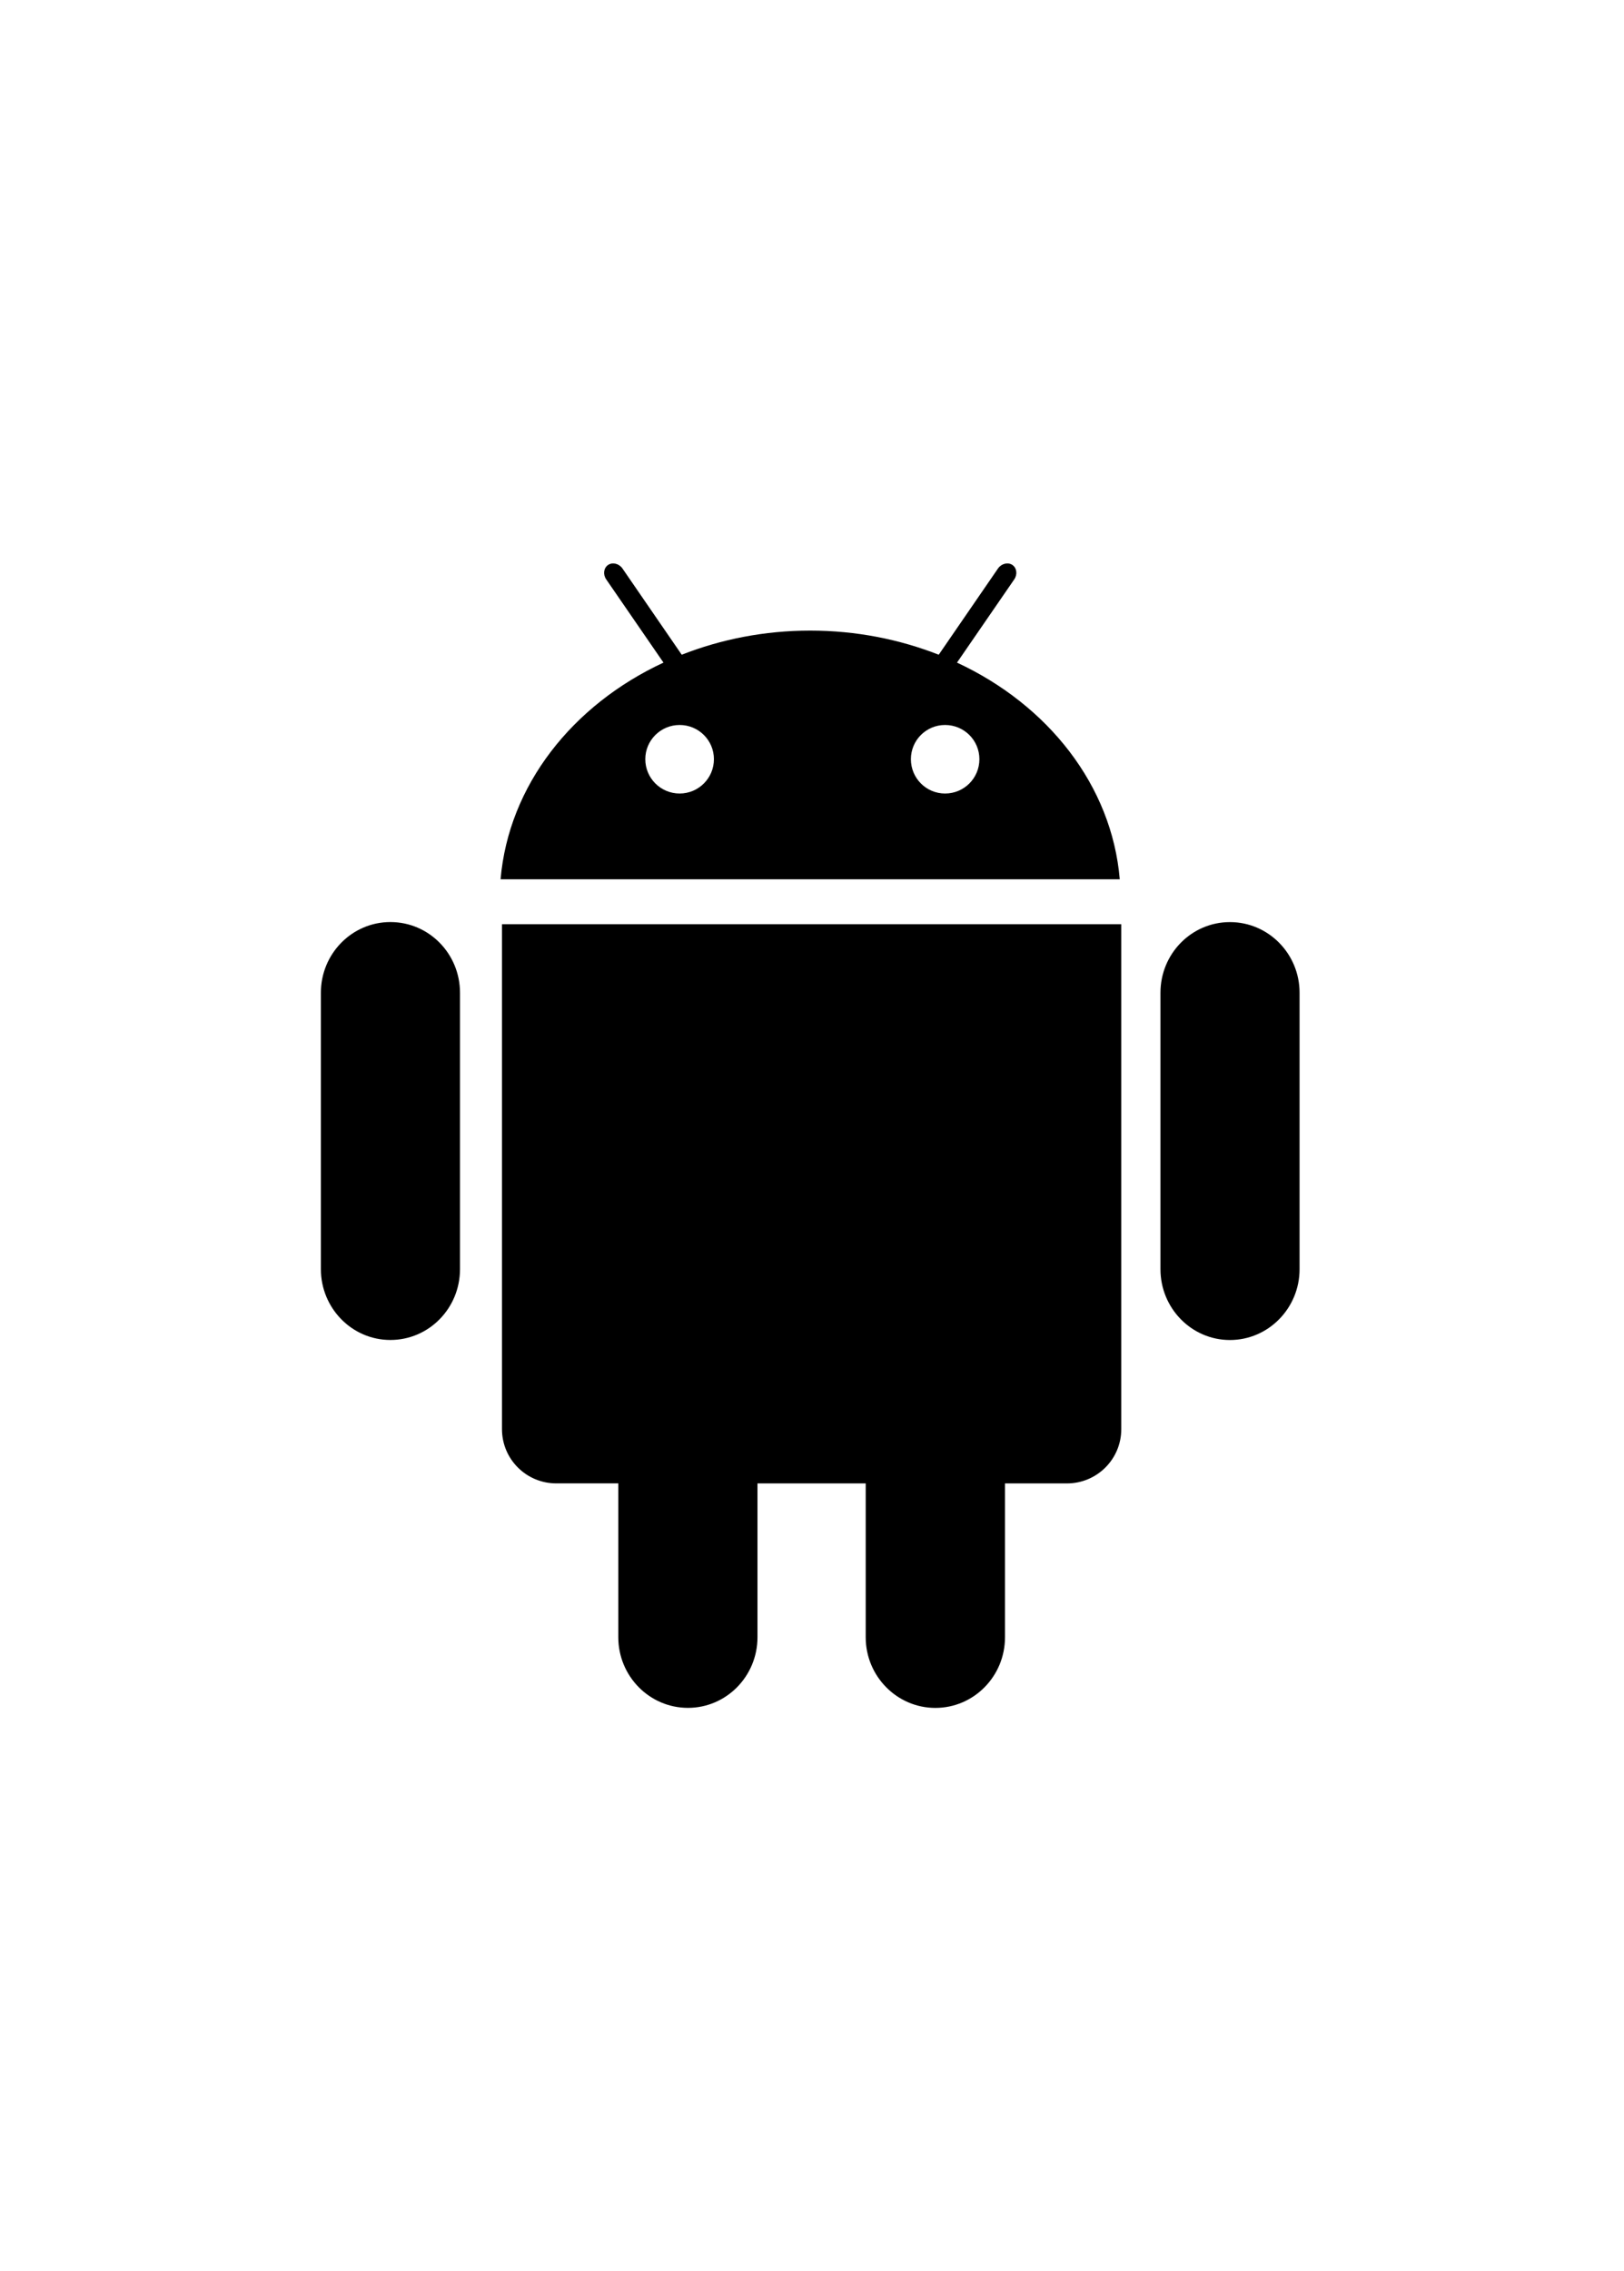 <svg xmlns="http://www.w3.org/2000/svg" xmlns:xlink="http://www.w3.org/1999/xlink" width="415" zoomAndPan="magnify" viewBox="0 0 311.25 435" height="580" preserveAspectRatio="xMidYMid meet" version="1.0"><defs><clipPath id="a893266acd"><path d="M 61 107.926 L 250 107.926 L 250 327.145 L 61 327.145 Z M 61 107.926 " clip-rule="nonzero"/></clipPath></defs><g clip-path="url(#a893266acd)"><path fill="#000000" d="M 249.07 190.156 L 249.07 243.117 C 249.07 250.586 243.086 256.676 235.723 256.676 C 228.363 256.676 222.41 250.586 222.41 243.117 L 222.41 190.156 C 222.41 182.688 228.355 176.625 235.723 176.625 C 243.094 176.625 249.07 182.688 249.07 190.156 Z M 74.816 176.617 C 67.461 176.617 61.5 182.688 61.5 190.148 L 61.5 243.109 C 61.5 250.578 67.461 256.668 74.816 256.668 C 82.219 256.668 88.16 250.578 88.16 243.109 L 88.16 190.156 C 88.16 182.688 82.219 176.617 74.816 176.617 Z M 96.207 273.742 C 96.207 279.5 100.867 284.137 106.609 284.137 L 118.5 284.137 L 118.5 313.605 C 118.5 321.074 124.484 327.137 131.848 327.137 C 139.207 327.137 145.176 321.074 145.176 313.605 L 145.176 284.145 L 165.918 284.145 L 165.918 313.613 C 165.918 321.082 171.922 327.145 179.266 327.145 C 186.637 327.145 192.613 321.082 192.613 313.613 L 192.613 284.145 L 204.477 284.145 C 210.234 284.145 214.898 279.508 214.898 273.75 L 214.898 177.031 L 96.207 177.031 Z M 214.609 168.422 L 95.938 168.422 C 97.488 150.43 109.715 135.023 127.16 126.922 L 116.188 110.984 C 115.539 110.051 115.684 108.809 116.535 108.219 C 117.387 107.645 118.609 107.934 119.281 108.867 L 130.656 125.41 C 138.172 122.461 146.492 120.789 155.285 120.789 C 164.082 120.789 172.387 122.461 179.914 125.41 L 191.289 108.867 C 191.965 107.934 193.188 107.645 194.039 108.219 C 194.891 108.809 195.031 110.051 194.383 110.984 L 183.414 126.922 C 200.852 135.023 213.086 150.43 214.609 168.422 Z M 136.828 145.418 C 136.828 141.793 133.879 138.867 130.254 138.867 C 126.629 138.867 123.676 141.801 123.676 145.418 C 123.676 149.062 126.629 151.996 130.254 151.996 C 133.879 151.996 136.828 149.062 136.828 145.418 Z M 187.707 145.418 C 187.707 141.793 184.77 138.867 181.129 138.867 C 177.504 138.867 174.578 141.801 174.578 145.418 C 174.578 149.062 177.512 151.996 181.129 151.996 C 184.77 151.996 187.707 149.062 187.707 145.418 Z M 187.707 145.418 " fill-opacity="1" fill-rule="evenodd"/></g></svg>